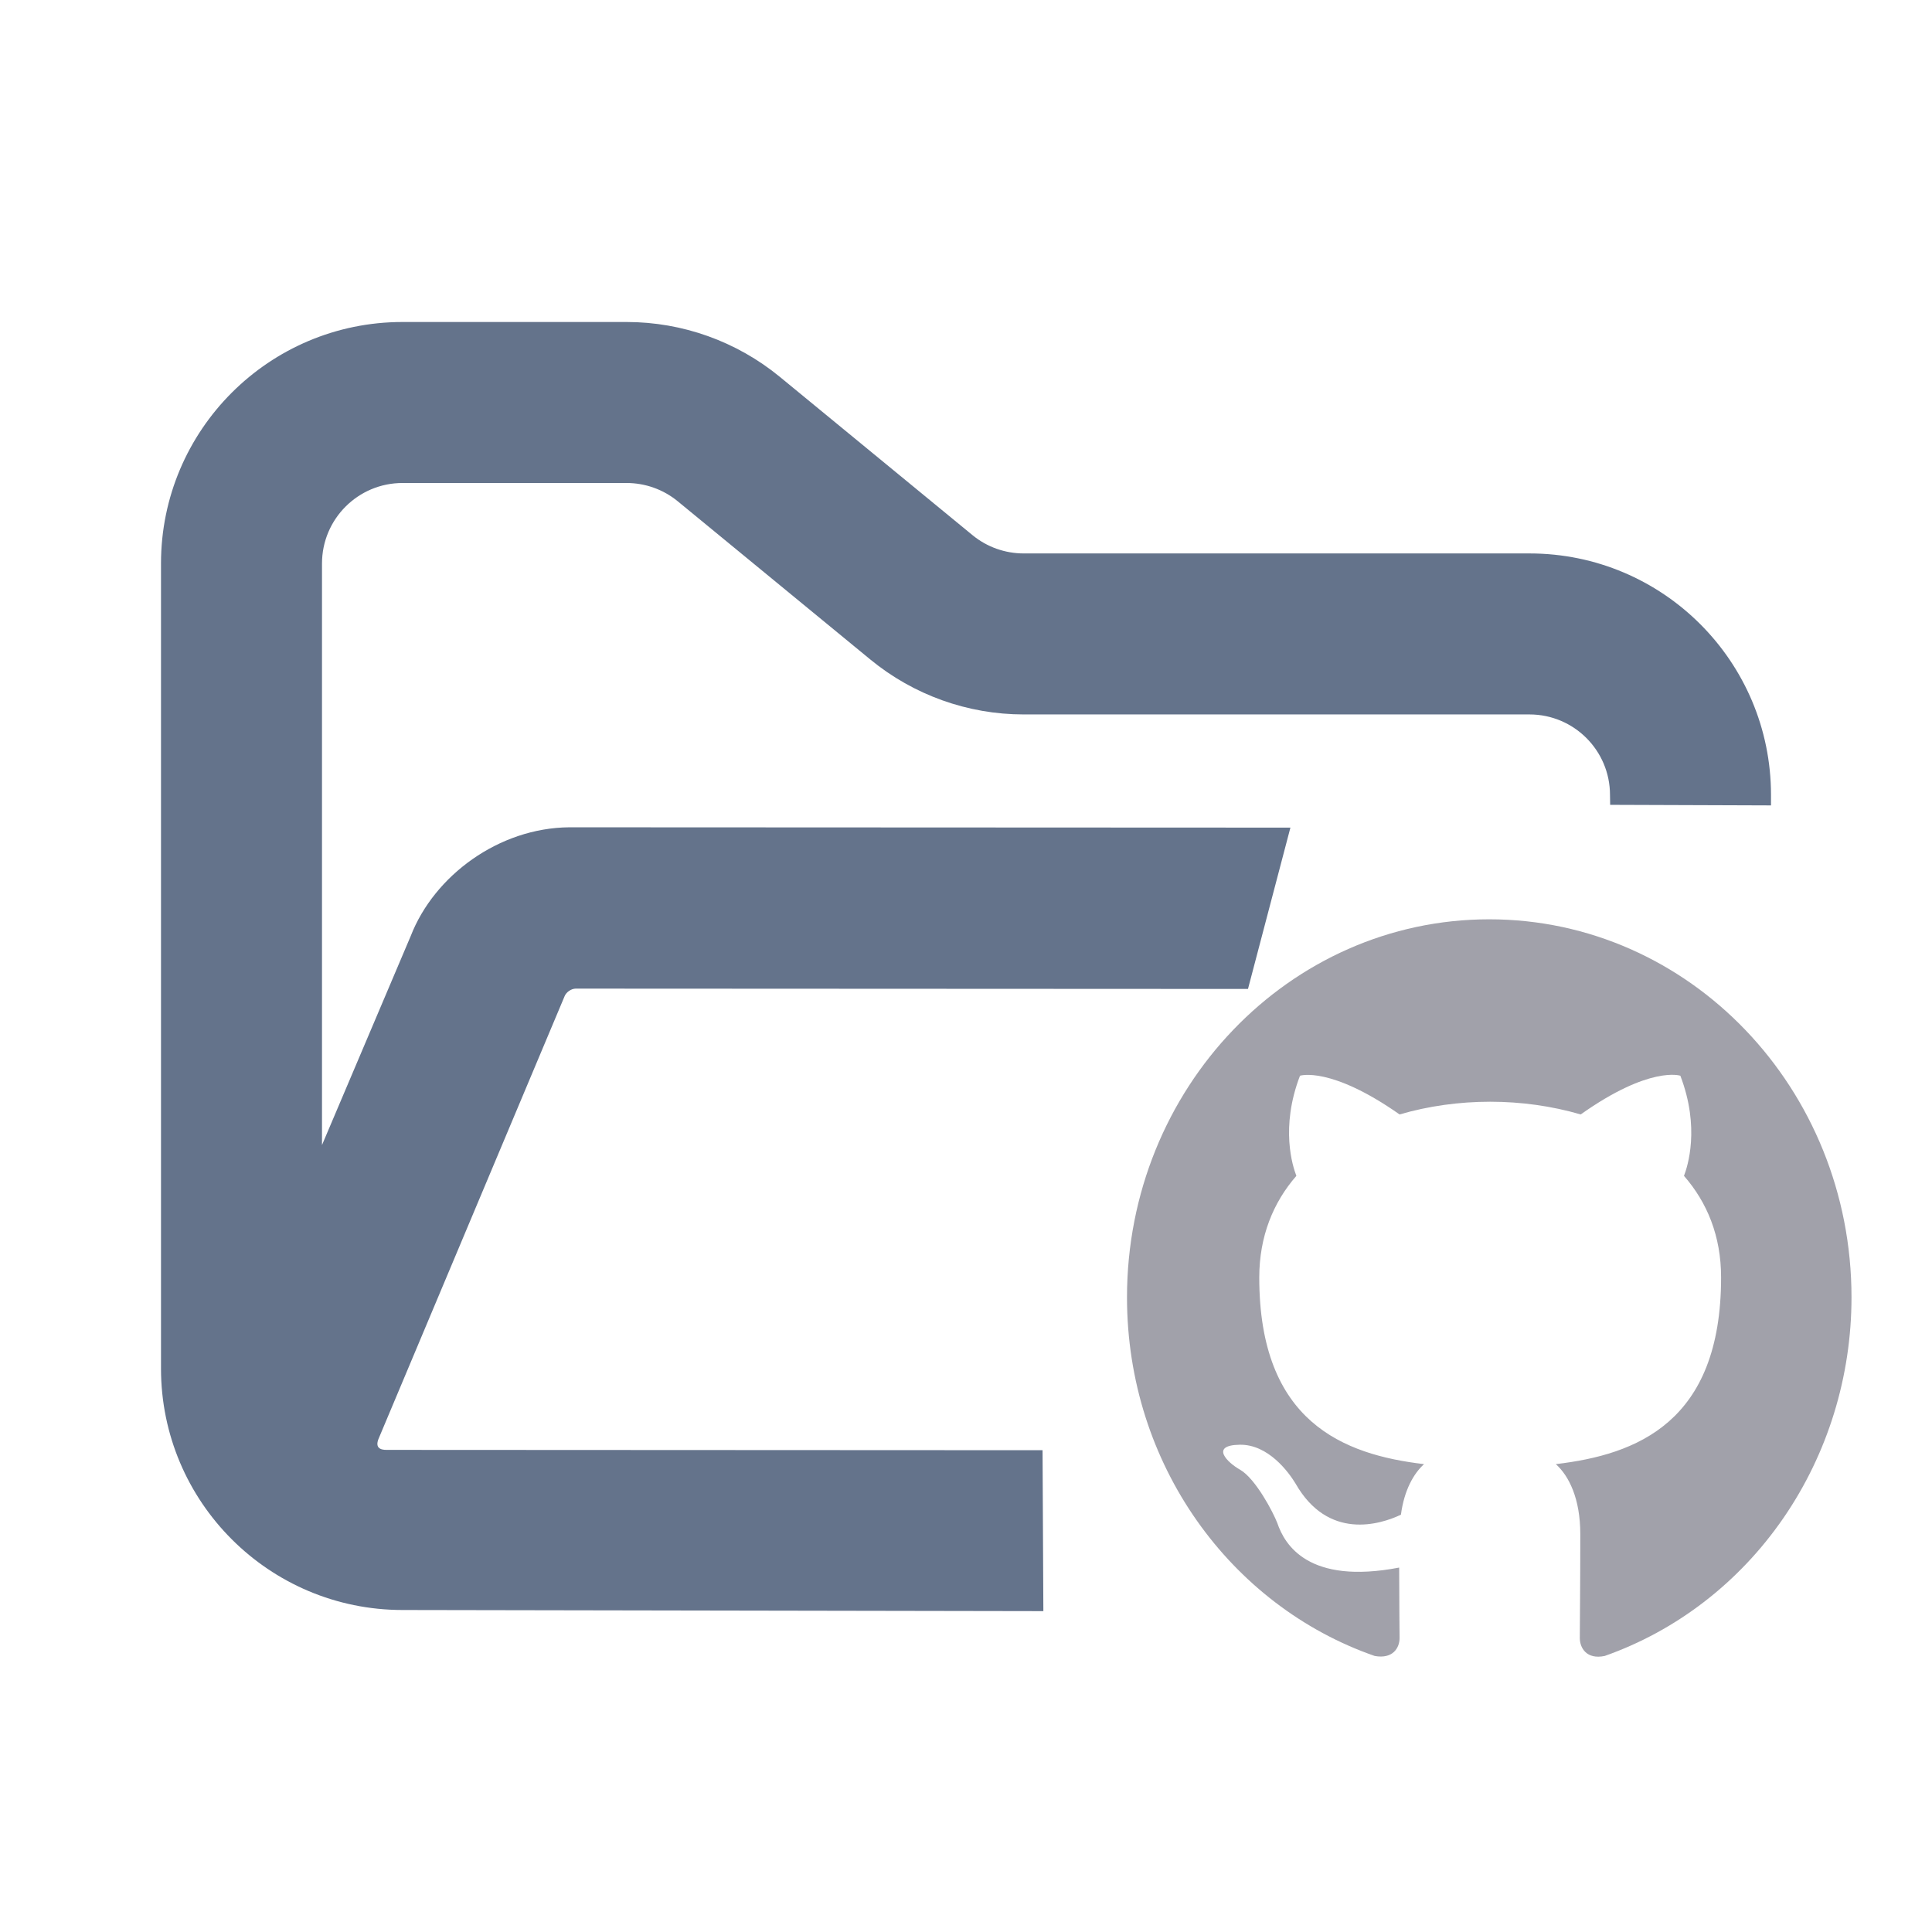 <?xml version="1.0" encoding="UTF-8" standalone="no"?>
<!DOCTYPE svg PUBLIC "-//W3C//DTD SVG 1.1//EN" "http://www.w3.org/Graphics/SVG/1.1/DTD/svg11.dtd">
<svg width="100%" height="100%" viewBox="0 0 24 24" version="1.1" xmlns="http://www.w3.org/2000/svg" xmlns:xlink="http://www.w3.org/1999/xlink" xml:space="preserve" xmlns:serif="http://www.serif.com/" style="fill-rule:evenodd;clip-rule:evenodd;stroke-linejoin:round;stroke-miterlimit:2;">
    <path d="M18.5,11.42C16.014,11.42 14,13.522 14,16.116C14,18.194 15.288,19.949 17.077,20.571C17.302,20.612 17.386,20.471 17.386,20.348C17.386,20.236 17.381,19.866 17.381,19.473C16.25,19.69 15.958,19.186 15.868,18.922C15.817,18.787 15.598,18.37 15.406,18.258C15.249,18.17 15.024,17.953 15.401,17.947C15.755,17.941 16.008,18.288 16.093,18.428C16.498,19.139 17.144,18.939 17.403,18.816C17.443,18.511 17.561,18.305 17.69,18.188C16.689,18.07 15.643,17.665 15.643,15.869C15.643,15.359 15.817,14.936 16.104,14.607C16.059,14.49 15.901,14.009 16.149,13.363C16.149,13.363 16.526,13.24 17.386,13.844C17.746,13.739 18.129,13.686 18.511,13.686C18.894,13.686 19.276,13.739 19.636,13.844C20.497,13.234 20.874,13.363 20.874,13.363C21.121,14.009 20.964,14.49 20.919,14.607C21.206,14.936 21.38,15.353 21.38,15.869C21.38,17.671 20.328,18.07 19.327,18.188C19.49,18.334 19.631,18.616 19.631,19.057C19.631,19.685 19.625,20.189 19.625,20.348C19.625,20.471 19.709,20.618 19.934,20.571C20.828,20.256 21.604,19.657 22.154,18.858C22.704,18.059 23,17.1 23,16.116C23,13.522 20.986,11.42 18.5,11.42Z" style="fill:rgb(161,161,170);"/>
    <path d="M5.102,11.628C5.394,10.876 6.198,10.284 7.072,10.277L16.03,10.281L15.503,12.285L7.151,12.281C7.097,12.282 7.037,12.322 7.015,12.372L4.701,17.877C4.662,17.978 4.715,18.013 4.806,18.011L12.951,18.015L12.961,20.014L5,20C3.343,20 2,18.657 2,17L2,7C2,5.343 3.343,4 5,4L7.784,4C8.478,4 9.151,4.241 9.688,4.682L12.081,6.648C12.26,6.795 12.485,6.875 12.716,6.875L19,6.875C20.657,6.875 22,8.218 22,9.875L22,10.005L20.002,9.998L20,9.875C20,9.323 19.552,8.875 19,8.875L12.716,8.875C12.022,8.875 11.349,8.634 10.812,8.193L8.419,6.227C8.24,6.08 8.015,6 7.784,6L5,6C4.448,6 4,6.448 4,7L4,14.224L5.102,11.628Z" style="fill:rgb(100,115,139);"/>
</svg>
